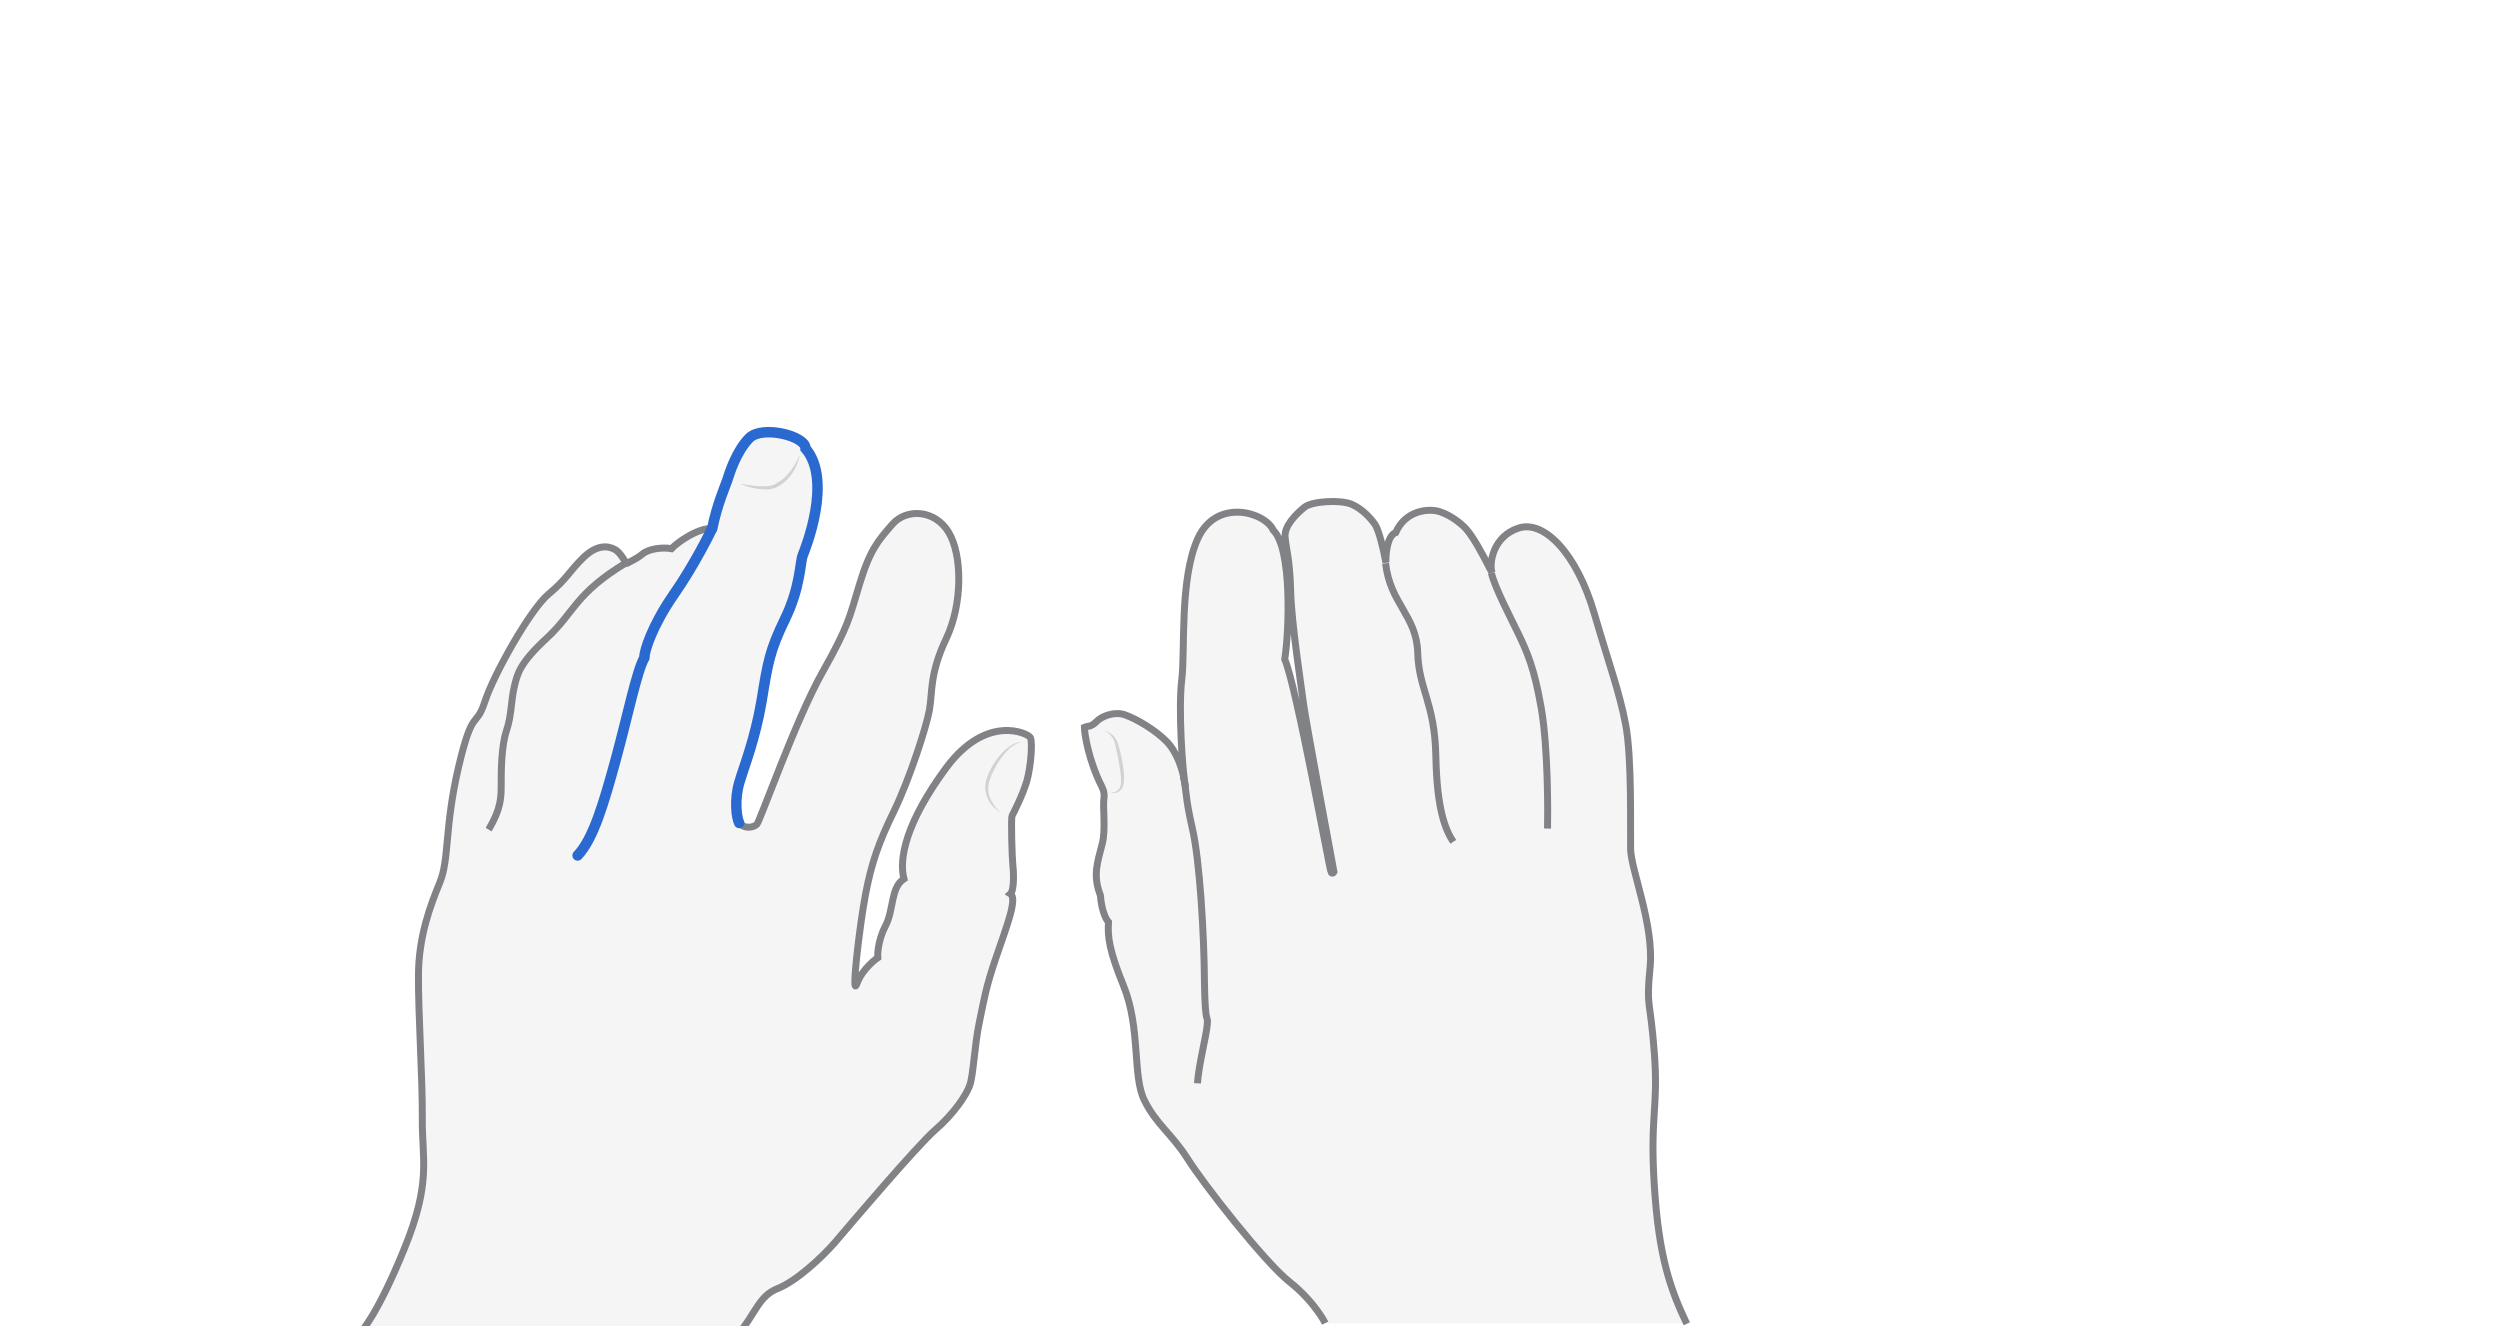 <svg xmlns="http://www.w3.org/2000/svg" viewBox="0 0 716.3 380" style="enable-background:new 0 0 716.3 380" xml:space="preserve" class="theme-bone"><style>.st0{display:none}.st1{opacity:.33;fill:#e0e1e2}.st1,.st2,.st3{display:inline}.st2{fill:none;stroke:#808285;stroke-width:2;stroke-miterlimit:10}.st3{opacity:.5}.st4{fill:#aeb0b2}</style><g id="neutral-right" class="st0" style="display:block"><path class="st1" d="M483.3 379.3c-4.7-9.9-8-19.1-9.3-39.5s1.2-22 0-38.1-2.4-12.6-1.2-24.7c1.1-12.1-5.5-27.8-5.6-33.7-.1-5.9.4-26.1-1.4-35.6-1.8-9.5-6-15.6-9-31.9-3-16.3-14.4-26.9-21.7-24.5s-8.5 10-7.6 12.8c-3.2-6.3-5.3-10-7.3-12.4-2-2.4-7.8-5.2-7.8-5.2s-9-1.9-12.5 6.2c-2.9.6-2.9 6.9-2.8 8.6-.7-3.8-2-9.2-3.1-10.9-1.2-1.7-3.5-4.4-6.7-5.8-3.2-1.4-11.4-.9-13.5.8-2.1 1.7-5.9 5.2-5.6 8.6.3 3.5 1.4 6.6 1.6 15.5s3.1 27.7 3.7 32.4 8.7 48 8.7 48-.3.7-.8.2c-.4-.5-9.9-53.3-13.3-61.1 1.3-8.3 2.1-31.8-3.3-37-2.3-5.2-16.3-9.3-21.6 2.4-5.3 11.6-3.6 32.4-4.6 40.4s.1 25.8 1.1 31.1c-.7-5.4-2.5-10.4-5.6-13.5s-8.2-6.2-11.8-7.5c-2.9-1-6.6.3-8.2 1.9-.5.5-1.2 1-1.9 1.1-.8.2-1.5.8-1.5.8 0 1.7 1.3 10.2 6 18.6-1.2 1.8.4 9.3-.9 14.6-1.3 5.2-2.8 8.8-.5 14.8-.9 1.6.3 6 2.3 7.6-1.2 3.7.3 8.4 4.3 18.2 5 12.3 2.5 25.9 6 32.9s7.7 9.4 12.3 16.6c4.5 7.2 22.1 29.7 29.3 35.4s10.2 11.8 10.2 11.8h103.6z"/><path class="st2" d="M483.3 379.3c-4.7-9.9-8-19.1-9.3-39.5s1.2-22 0-38.1-2.4-12.6-1.2-24.7c1.1-12.1-5.5-27.8-5.6-33.7-.1-5.9.4-26.1-1.4-35.6-1.8-9.5-4.5-16.5-9-31.9-5-17.2-14.4-26.9-21.7-24.5s-8.5 10-7.6 12.8c-3.2-6.3-5.3-10-7.3-12.4-1.5-1.8-5.6-4.9-9-5.4-2.5-.4-8.6.1-11.3 6.3-2.6.9-2.9 6.9-2.8 8.6-.7-3.8-2-9.2-3.1-10.9-1.2-1.7-3.5-4.4-6.7-5.8-3.2-1.4-11.4-.9-13.5.8-2.1 1.7-5.9 5.2-5.6 8.6.3 3.5 1.4 6.6 1.6 15.5s3.1 27.7 3.7 32.4 8.7 48 8.7 48-.3.7-.8.2c-.4-.5-9.9-53.3-13.3-61.1 1.3-8.3 2.1-31.8-3.3-37-2.3-5.2-16.3-9.3-21.6 2.4-5.3 11.6-3.6 32.4-4.6 40.4s.1 25.8 1.1 31.1c-.7-5.4-2.5-10.4-5.6-13.5s-8.2-6.2-11.8-7.5c-2.9-1-6.6.3-8.2 2-.6.6-1.4 1.2-2.3 1.3-.7.1-1.1.3-1.1.3 0 1.6 1.1 9.3 5 17 .5 1 .8 2.1.6 3.2-.4 2.9.6 8.9-.5 13.2-1.3 5.2-2.8 8.8-.5 14.8.2 3.2 1.2 6.4 2.3 7.6-.3 4.3.3 8.4 4.3 18.2 5 12.3 2.5 25.9 6 32.9s7.7 9.4 12.3 16.6c4.5 7.2 22.1 29.7 29.3 35.4s10.2 11.8 10.2 11.8"/><path class="st2" d="M343.1 310.4c.3-5.1 2.6-13.8 2.8-16.9.3-3.1-.6 1.3-.8-12.1-.1-13.5-1.3-34.7-3.5-44.2s-1.6-11.4-2.6-14.8m77.4 18.8c-2.2-3.3-4.7-9.1-5-24.5s-4.9-19.1-5.2-29.7-7.9-14-9.2-25.6m46.4 76c.1-3.8.2-23-1.8-34.5s-4-15.9-6.4-21c-2.5-5.2-6.7-13.1-7.9-17.7"/><g class="st3"><path class="st4" d="M316.3 209.3c.9.2 1.7.7 2.5 1.3.7.7 1.2 1.5 1.5 2.4.5 1.8 1 3.5 1.3 5.4.3 1.8.6 3.7.4 5.6 0 .5-.2 1-.3 1.4-.2.5-.5.9-.9 1.2-.8.7-1.8.8-2.7.5.9.1 1.8-.2 2.4-.9.6-.6.7-1.5.7-2.4 0-1.8-.3-3.6-.6-5.3-.3-1.8-.7-3.6-1.1-5.3-.3-1.6-1.5-3.1-3.2-3.9z"/></g></g><g id="e" class="st0" style="display:block"><path class="st1" d="M211.9 381.8c4.6-5.6 5.6-10.5 10.9-12.6 5.3-2.1 12.6-8.8 16.5-13.3 3.9-4.6 23.5-27.7 28.7-32.2s8.8-9.8 9.8-12.6c1.1-2.8 1.4-11.6 2.8-18.2 1.4-6.7 1.8-9.8 4.8-18.6s6.2-16.9 4.1-18.2c1.2-1.1.9-6.7.7-8.3-.2-1.7-.6-13.3-.2-14.1.4-.8 3-5.8 4.2-9.9 1.2-4.2 1.7-11.4 1-12.5-.7-1.2-12.5-6.9-24.1 8.7-11.5 15.6-13.6 26-12.1 31.8-3.9 2.6-2.8 8.7-5.3 13.5-2.5 4.8-2.2 9.1-2.2 9.1s-4.4 3-6 7.5c-1.7 4.5.8-16.8 2.5-25.7 1.7-8.9 3.7-14.7 8.2-23.9 4.4-9.1 9.2-23.9 10.1-28.9.9-5 0-10.3 4.8-20.4 4.8-10.1 4.6-24.1.7-30.5-3.9-6.5-12.1-6.9-16.1-2.3-4 4.6-6.4 7.2-9.4 17.1-3 9.9-3.1 11.9-10.7 25.4s-17.7 42.2-18.7 43.4-4 1.3-4.8-.2c-.8-1.5-1.4-6.7 0-11.5s4.5-12.3 6.4-23.4c1.9-11.1 2.3-14.4 6.7-23.5s4.3-16.2 5.1-18.3c.8-2 8.6-21.5.8-30.6.1-3.6-12.3-6.7-16.1-3-3.7 3.7-5.7 10.1-6.3 12-.6 1.9-3.1 7.3-4.3 13.8-4.5-.3-10.5 4.2-12 5.8-2.8-.5-6.7.1-8.4 1.6-1.7 1.4-3.9 2.3-4.3 2.6-.4.3-1.7-3.1-3.6-4-1.8-1-5-1.5-9 2.4s-4.7 6.1-9.9 10.4c-5.2 4.3-15.8 23.1-18.3 30.9-2.6 7.9-3.4 1.2-7.5 18.6-4.1 17.5-2.6 26.4-5.4 33.2-2.8 6.8-6 15.4-6.1 26.3s1.2 30 1.1 41.5 2.7 17.9-5.2 37.2c-7.9 19.4-12.6 24-12.6 24h108.7z"/><path class="st2" d="M211.9 381.8c4.6-5.6 5.6-10.5 10.9-12.6 5.3-2.1 12.6-8.8 16.5-13.3 3.9-4.6 23.5-27.7 28.7-32.2s8.8-9.8 9.8-12.6c1.1-2.8 1.4-11.6 2.8-18.2 1.4-6.7 1.8-9.8 4.8-18.6s6.2-16.9 4.1-18.2c1.2-1.1.9-6.7.7-8.3-.2-1.7-.6-13.3-.2-14.1.4-.8 3-5.8 4.2-9.9 1.2-4.2 1.7-11.4 1-12.5-.7-1.2-12.5-6.9-24.1 8.7-11.5 15.6-13.6 26-12.1 31.8-3.9 2.6-2.8 8.7-5.3 13.5-2.5 4.8-2.2 9.1-2.2 9.1s-4.4 3-6 7.5c-1.7 4.5.8-16.8 2.5-25.7 1.7-8.9 3.7-14.7 8.2-23.9 4.4-9.1 9.2-23.9 10.1-28.9.9-5 0-10.3 4.8-20.4 4.8-10.1 4.6-24.1.7-30.5-3.9-6.5-12.1-6.9-16.1-2.3-4 4.6-6.4 7.2-9.4 17.1-3 9.9-3.1 11.9-10.7 25.4s-17.7 42.2-18.7 43.4-4 1.3-4.8-.2c-.8-1.5-1.4-6.7 0-11.5s4.5-12.3 6.4-23.4c1.9-11.1 2.3-14.4 6.7-23.5s4.3-16.2 5.1-18.3c.8-2 8.6-21.5.8-30.6.1-3.6-12.3-6.7-16.1-3-3.7 3.7-5.7 10.1-6.3 12-.6 1.9-3.1 7.3-4.3 13.8-4.5-.3-10.5 4.2-12 5.8-2.8-.5-6.7.1-8.4 1.6-1.7 1.4-3.9 2.3-4.3 2.6-.4.3-1.7-3.1-3.6-4-1.8-1-5-1.5-9 2.4s-4.7 6.1-9.9 10.4c-5.2 4.3-15.8 23.1-18.3 30.9-2.6 7.9-3.4 1.2-7.5 18.6-4.1 17.5-2.6 26.4-5.4 33.2-2.8 6.8-6 15.4-6.1 26.3s1.2 30 1.1 41.5 2.7 17.9-5.2 37.2c-7.9 19.4-12.6 24-12.6 24"/><path class="st2" d="M140 237.7c3.6-6 3.6-9.4 3.6-12.9s0-10.9 1.5-15.4 1.3-8.4 2.2-12.4c.9-3.9 1.5-6.9 9.4-14.2 7.9-7.3 8.1-12.8 22.8-21.6"/><path d="M165.5 245.1c4.5-4.7 7.5-15 10.9-27.4 3.4-12.4 6-25.3 8.2-29.2 0-2 2.2-9.1 8.4-18.1 6.3-9 11.1-19.1 11.1-19.1 1.3-6.6 3.7-12 4.3-13.8.6-1.9 2.6-8.3 6.3-12 3.7-3.7 16.2-.6 16.1 3 7.8 9.1 0 28.6-.8 30.6s-.6 9.1-5.1 18.3c-4.4 9.1-4.9 12.4-6.7 23.5-1.9 11.1-5 18.6-6.4 23.4s-.8 10 0 11.5" style="display:inline;fill:none;stroke:#2969d0;stroke-width:3;stroke-linecap:round;stroke-miterlimit:10"/><g class="st3"><path class="st4" d="M293 212.5c-1.1.2-2.1.7-2.9 1.3-.9.6-1.6 1.4-2.3 2.2-1.4 1.6-2.5 3.5-3.4 5.4-.5 1-.8 2-1.1 3-.2 1-.2 2 0 3.1.2 1 .7 2 1.3 2.9.6.9 1.3 1.7 2.1 2.4-1.9-1.1-3.5-2.9-4.1-5.1-.3-1.1-.4-2.3-.2-3.4s.6-2.2 1.1-3.2c.9-2 2.2-3.9 3.7-5.5.8-.8 1.7-1.5 2.6-2.1 1-.6 2.1-1 3.2-1z"/></g><g class="st3"><path class="st4" d="M229.3 130.1c-.4 1.8-1.1 3.6-2.1 5.2s-2.4 3-4.1 4c-.8.5-1.9.8-2.8.9-1 .1-1.9 0-2.9-.1-1.9-.2-3.7-.8-5.4-1.5 1.8.3 3.7.6 5.5.7 1.8.1 3.7.1 5.1-.9 1.6-.9 2.9-2.1 4-3.6 1-1.3 1.9-3 2.7-4.7z"/></g></g></svg>